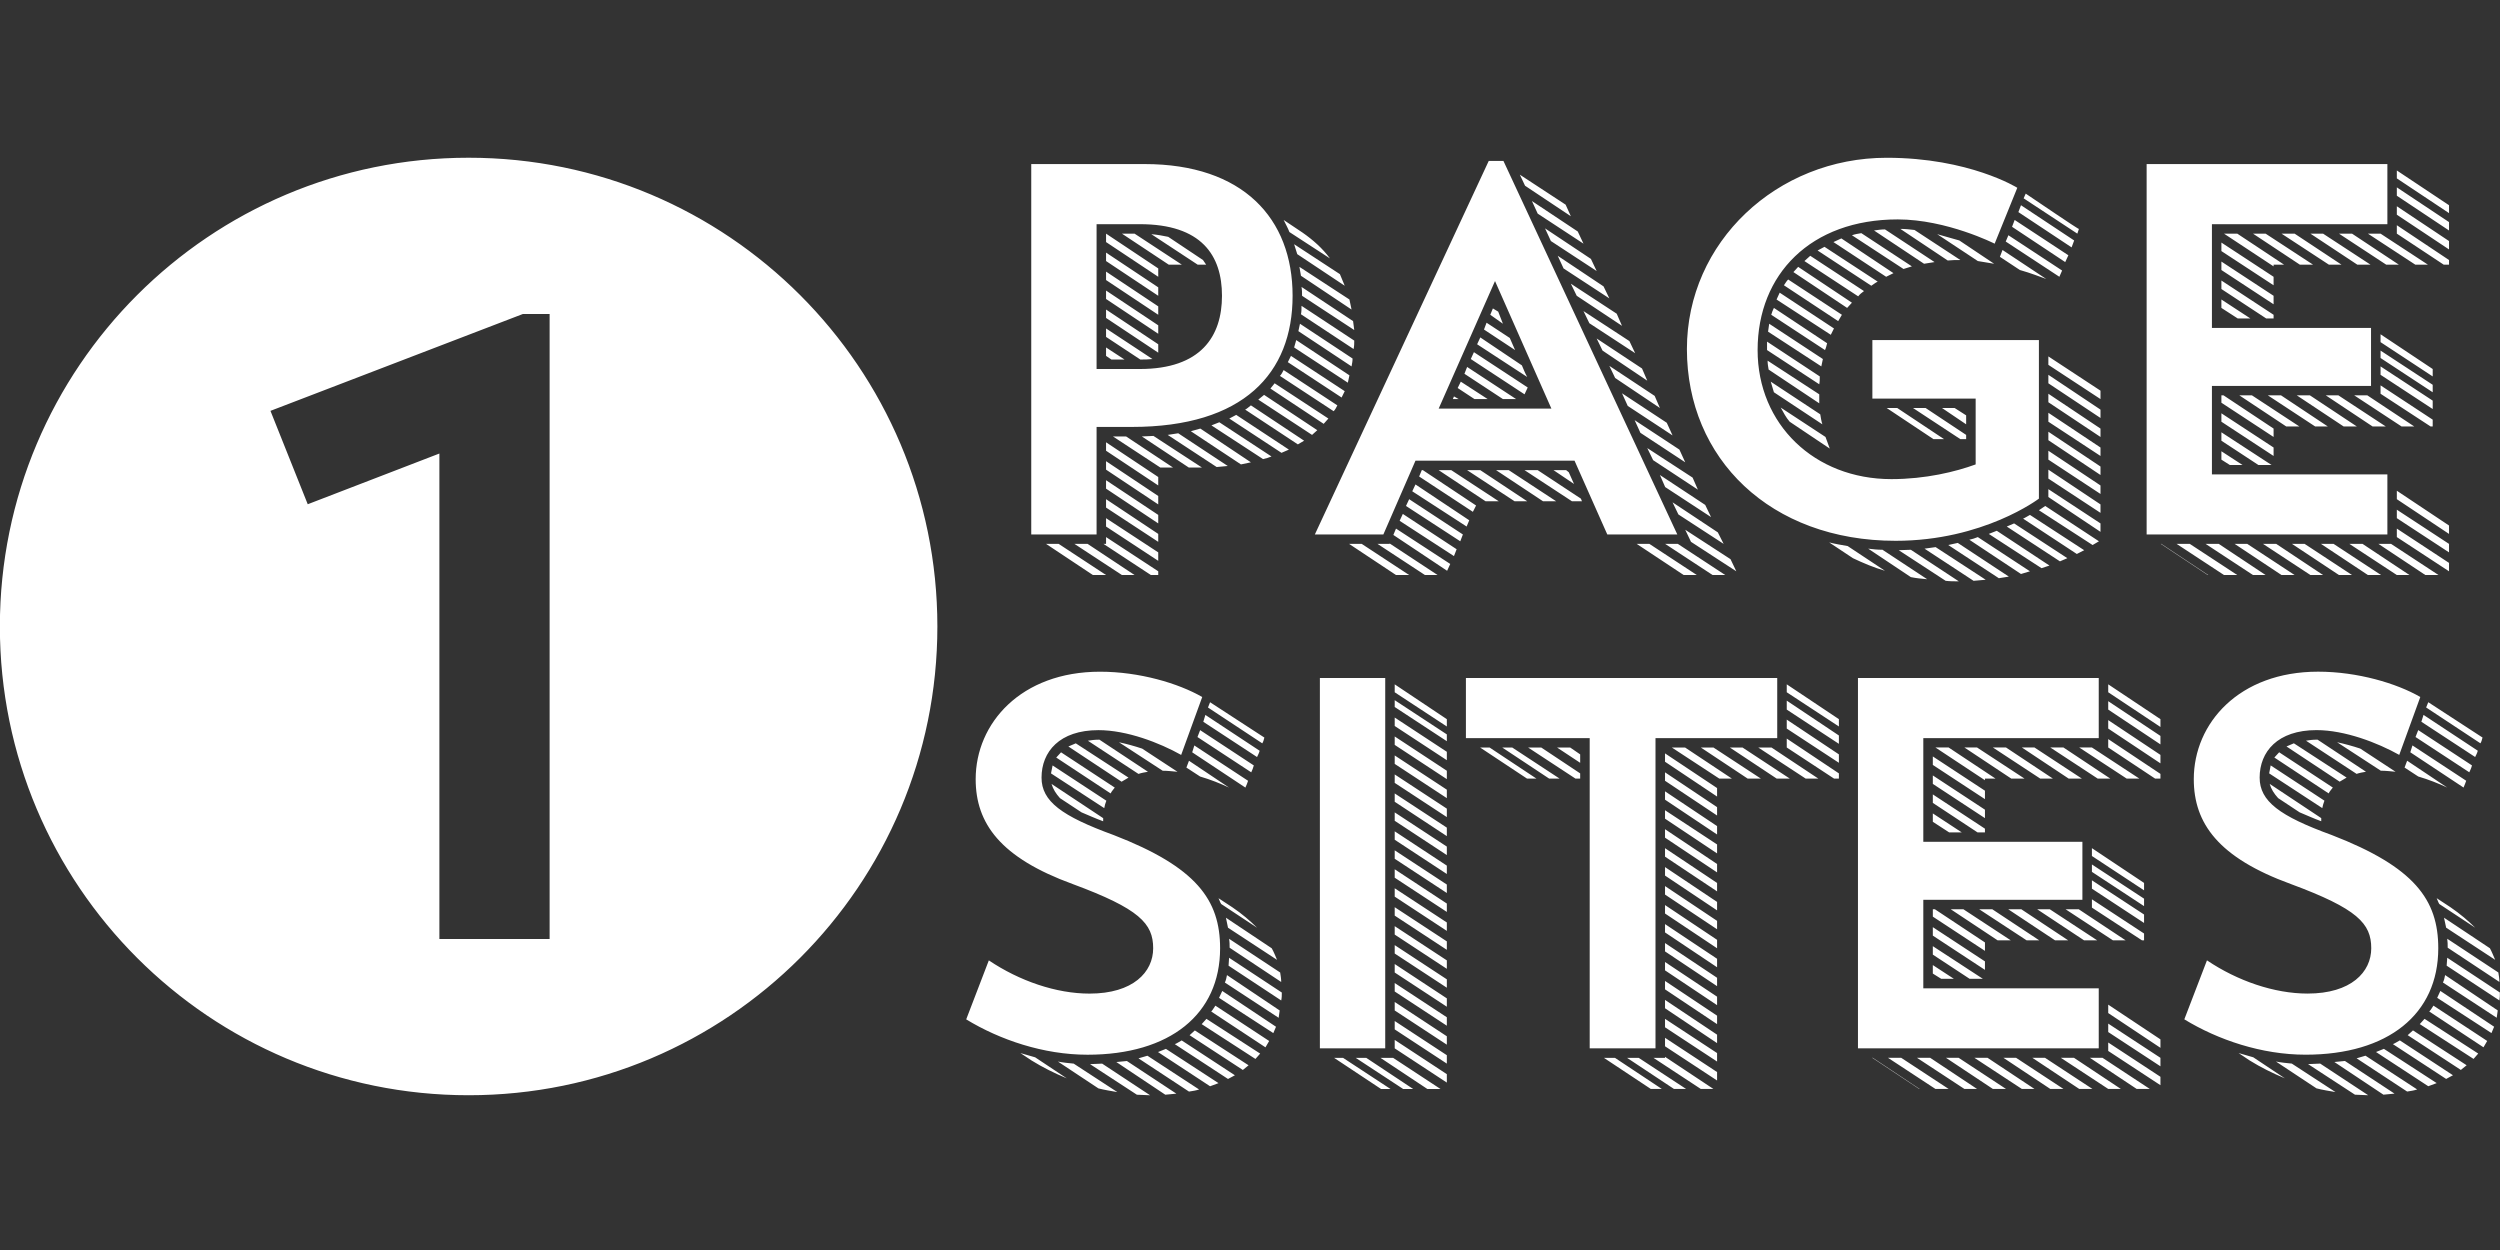 <svg width="480" height="240" viewBox="0 0 480 240" xmlns="http://www.w3.org/2000/svg" xmlns:sketch="http://www.bohemiancoding.com/sketch/ns"><rect x="0" y="0" width="480" height="240" fill="#333333" stroke="none"/><title>cover-logo</title><path d="M210.543 81.971v20.647h-12.543v-71.118h21.753c18.904 0 28.425 10.422 28.425 25.29 0 14.875-9.407 25.181-30.861 25.181h-6.775zm-7.277 22.456l9.097 5.977h-2.527l-8.99-5.977h2.421zm5.556 0l9.016 5.977h-2.428l-9.115-5.977h2.527zm1.721-61.384v27.806h8.298c11.737 0 15.78-6.262 15.78-14.059 0-7.778-3.945-13.748-15.78-13.748h-8.298zm1.82 61.384v-1.307l10.02 6.568v.715h-1.418l-9.096-5.977h.494zm10.02-52.888v1.604l-10.02-6.665v-1.619l10.02 6.68zm-10.02-3.039l10.02 6.669v1.622l-10.02-6.669v-1.622zm0 3.647l10.02 6.676v1.615l-10.02-6.669v-1.622zm0 3.64l10.02 6.676v1.622l-10.02-6.68v-1.619zm0 3.644l10.02 6.669v1.615l-10.02-6.669v-1.615zm6.577 9.598l-6.577-4.343v-1.622l8.906 5.87c-.813.095-1.516.095-2.329.095zm-3.029 0h-2.527l-1.022-.699v-1.619l3.549 2.318zm-3.549 15.889l10.02 6.669v1.619l-10.02-6.665v-1.623zm0 3.63l10.02 6.683v1.616l-10.02-6.675v-1.623zm0 3.655l10.02 6.661v1.631l-10.02-6.675v-1.616zm0 3.64l10.02 6.668v1.521l-10.02-6.577v-1.611zm0 3.647l10.02 6.566v1.623l-10.02-6.585v-1.604zm3.853-15.691l9.006 5.968h-2.436l-9.097-5.968h2.527zm1.622-38.94l9.086 5.962h-2.517l-8.997-5.962h2.428zm1.399 38.94l2.23-.1 9.309 6.067h-2.527l-9.012-5.968zm10.726-32.978l-8.906-5.859c1.226.106 2.231.304 3.242.509l6.675 4.453.611.897h-1.622zm3.637 38.848l-9.401-6.167 2.024-.312 9.511 6.281-2.134.198zm4.661-.502l-9.617-6.372 1.827-.508 9.706 6.479-1.916.401zm4.248-1.021l-9.914-6.471 1.518-.601 10.015 6.571c-.508.204-1.109.409-1.619.501zm3.538-1.201l-10.02-6.585 1.326-.703 10.119 6.669-1.425.618zm3.145-1.622l-10.118-6.677c.403-.198.699-.52 1.103-.817l10.216 6.786-1.201.708zm2.725-1.821l-10.323-6.775 1.113-.912 10.214 6.782-1.005.905zm2.231-2.124l-10.225-6.775.81-1.011 10.318 6.768-.904 1.018zm-7.686-10.323l10.312 6.775c-.205.421-.41.817-.708 1.121l-10.317-6.775c.297-.297.495-.714.712-1.121zm8.887-21.442l-7.778-5.061c-.303-.798-.718-1.509-1.109-2.322l3.636 2.435c2.019 1.406 3.845 3.036 5.252 4.948zm2.241 26.711l-10.323-6.79.601-1.205 10.323 6.775-.601 1.219zm.601-21.46l-9.116-6.068-.601-1.908 8.793 5.753.923 2.223zm.6 18.611l-10.317-6.764.404-1.417 10.216 6.768-.303 1.414zm.708-3.127l-10.207-6.768.305-1.421 10.099 6.676c0 .502-.098 1.003-.196 1.512zm0-10.917l-9.712-6.486-.297-1.71 9.605 6.27.404 1.926zm.396 7.584l-10.107-6.676c.105-.502.105-1.007.105-1.622l10.125 6.676c0 .509 0 1.011-.123 1.622zm.123-3.647l-10.02-6.577c0-.601 0-1.102-.105-1.703l9.902 6.566.223 1.714zm42.294 25.081h-30.538l-6.167 14.169h-13.154l33.387-71.719h2.824l33.384 71.719h-13.444l-6.292-14.169zm-40.854 15.978l9.104 5.977h-2.527l-9.004-5.977h2.427zm5.351 0v-.088l9.214 6.065h-2.429l-9.108-5.977h2.323zm1.226-2.937l10.415 6.79-.601 1.311-10.323-6.88.508-1.22zm1.311-2.817l10.33 6.782-.513 1.313-10.43-6.776.612-1.318zm1.216-2.83l10.315 6.775-.501 1.308-10.422-6.782.608-1.301zm1.213-2.83l10.323 6.88-.505 1.201-10.437-6.768.62-1.314zm1.207-2.744h.217l10.213 6.789-.615 1.213-10.315-6.782.501-1.22zm3.246-11.821h21.642l-10.825-24.489-10.816 24.489zm2.42 11.821l9.111 5.969h-2.534l-8.997-5.969h2.42zm.516-14.158l.908.509h-1.119l.211-.509zm.712-1.615l.601-1.219 5.159 3.343h-2.534l-3.226-2.124zm1.816-4.043l9.404 6.167h-2.531l-7.39-4.856.517-1.311zm2.53 19.816l9.004 5.969h-2.427l-9.107-5.969h2.53zm-1.226-22.654l10.33 6.782-.612 1.311-10.318-6.775.601-1.318zm10.23 4.764l-9.615-6.28.611-1.315 7.983 5.365c.303.699.608 1.516 1.021 2.23zm-2.329-5.167l-5.968-3.944.494-1.307 4.46 2.93 1.014 2.322zm-2.332-5.054l-2.429-1.721.502-1.22 1.021.619.905 2.322zm1.121 28.11l9.097 5.969h-2.527l-9.006-5.969h2.436zm10.918-50.973l1.002 2.223-8.792-5.859-1.003-2.124 8.794 5.76zm1.207 56.942l-9.097-5.969h2.528l8.291 5.468.205.501h-1.928zm-7.679-57.642l8.801 5.852 1.102 2.336-8.792-5.768-1.11-2.421zm2.52 5.251l8.807 5.863 1.103 2.329-8.789-5.76-1.121-2.432zm4.05 46.421l.508.403 1.005 2.249-3.935-2.651h2.421zm-1.616-41.158l8.801 5.878 1.113 2.304-8.792-5.753-1.122-2.428zm2.519 5.358l8.808 5.764 1.015 2.329-8.695-5.772-1.128-2.322zm2.429 5.259l8.818 5.764 1.102 2.322-8.792-5.753-1.128-2.333zm2.527 5.262l8.712 5.761 1.005 2.34-8.588-5.779-1.128-2.322zm2.439 5.259l8.701 5.764 1.003 2.322-8.594-5.764-1.11-2.322zm2.429 5.262l8.594 5.662 1.109 2.427-8.602-5.661-1.101-2.428zm2.427 5.16l8.594 5.655 1.118 2.439-8.609-5.666-1.103-2.428zm2.832 23.756l9.103 5.977h-2.52l-9.019-5.977h2.436zm-.41-18.398l8.707 5.672 1.015 2.314-8.594-5.664-1.128-2.322zm2.427 5.171l8.701 5.745 1.121 2.338-8.811-5.769-1.011-2.314zm3.442 13.227l9.104 5.977h-2.429l-9.107-5.977h2.432zm-1.015-7.983l8.695 5.771 1.116 2.212-8.689-5.654-1.122-2.329zm2.436 5.27l8.694 5.646 1.113 2.329-8.701-5.657-1.106-2.318zm67.906-36.42v30.444s-10.635 8.096-27.51 8.096c-24.07 0-40.074-15.781-40.074-36.819 0-20.537 17.295-36.724 38.354-36.724 15.87 0 25.081 5.764 25.081 5.764l-4.348 10.73s-9.21-4.658-18.609-4.658c-16.689 0-26.903 10.514-26.903 25.086 0 14.257 10.913 24.778 25.683 24.778 6.57 0 12.341-1.418 16.182-2.824v-12.637h-19.83v-11.235h31.973zm-52.198.297l10.125 6.683c0 .502 0 1.003-.1 1.509l-10.025-6.57v-1.622zm.108 3.655l9.917 6.464v1.729l-9.722-6.482c-.107-.608-.195-1.117-.195-1.71zm10.313 1.102l-10.225-6.669.217-1.52 10.305 6.775-.297 1.414zm-9.712 2.93l9.507 6.273c.107.612.205 1.326.404 1.919l-9.302-6.156-.609-2.036zm10.419-6.064l-10.32-6.775c.105-.403.305-.923.51-1.319l10.216 6.782c-.117.414-.208.908-.406 1.311zm1.113-2.933l-10.415-6.775.601-1.315 10.422 6.874-.608 1.216zm-9.617 13.971l8.602 5.647.817 2.231-7.698-5.161c-.713-.806-1.209-1.813-1.721-2.717zm11.033-16.597l-10.415-6.881c.297-.41.495-.813.817-1.11l10.313 6.775-.715 1.216zm1.718-2.534l-10.313-6.881.913-1.003 10.323 6.881-.923 1.003zm2.124-2.223l-10.323-6.775 1.119-1.011 10.317 6.775c-.415.304-.81.608-1.113 1.011zm2.52-2.033l-10.313-6.768 1.323-.707 10.216 6.683c-.41.198-.797.502-1.226.791zm-3.53 52.305l-4.563-3.028c1.121.286 2.341.502 3.548.699l7.172 4.751c-2.106-.601-4.248-1.516-6.157-2.421zm6.379-54.026l-10.119-6.665 1.518-.703 10.008 6.669-1.406.699zm3.333-1.498l-9.902-6.478c.593-.205 1.201-.308 1.802-.403l9.708 6.379-1.607.502zm1.411 59.161l-8.193-5.464c.904.113 1.827.212 2.75.212l8.578 5.657c-1.11-.098-2.124-.196-3.135-.406zm2.534-60.165l-9.606-6.39c.706-.095 1.406-.205 2.106-.205l9.517 6.273-2.017.322zm-7.178 27.693h2.024l8.997 5.983h-2.032l-8.99-5.983zm11.326 33.182l-9.006-5.877 2.323-.085 9.21 6.062c-.904 0-1.71 0-2.527-.1zm.396-61.501l-9.097-6.068c.923 0 1.828.099 2.725.209l8.801 5.768c-.806 0-1.616 0-2.429.091zm2.429 34.302l-9.097-5.983h2.42l7.786 5.167v.816h-1.109zm2.534 27.199l-9.416-6.174 2.131-.297 9.614 6.267-2.329.205zm.816-61.395l-7.803-5.16 4.254 1.208 6.684 4.472-3.135-.52zm-4.453 28.213l2.212 1.414v1.721l-4.639-3.135h2.427zm8.486 32.681l-9.712-6.372 1.827-.404 9.81 6.469-1.925.308zm4.254-.81l-9.917-6.577c.503-.098 1.11-.297 1.63-.508l10.009 6.568-1.723.517zm-4.649-8.298l10.118 6.68-1.531.501-10.119-6.577 1.532-.604zm4.438-50.065l-3.835-2.534.501-1.311 8.394 5.566c-1.201-.421-2.921-1.121-5.06-1.721zm-2.206-6.676l10.313 6.775-.527 1.201-10.298-6.768.513-1.209zm9.897 62.612l-10.21-6.684 1.409-.6 10.222 6.675-1.421.609zm-8.695-65.549l10.313 6.782-.606 1.307-10.207-6.775.501-1.315zm1.216-2.827l10.21 6.768-.494 1.326-10.217-6.775.501-1.318zm10.72 66.961l-10.313-6.785c.501-.212.897-.51 1.315-.715l10.415 6.776-1.418.724zm.1-61.504l-10.313-6.782.401-.904c10.009 6.775 10.116 6.775 10.214 6.775l-.303.912zm2.93 59.785l-10.307-6.677 1.213-.823 10.313 6.782-1.219.718zm-8.493-36.215l10.008 6.577v1.615l-10.008-6.57v-1.622zm0 3.534l10.008 6.683v1.604l-10.008-6.658v-1.63zm0 3.636l10.008 6.687v1.611l-10.008-6.669v-1.63zm0 3.655l10.008 6.668v1.623l-10.008-6.577v-1.714zm0 3.64l10.008 6.677v1.629l-10.008-6.683v-1.623zm0 3.647l10.008 6.665v1.633l-10.008-6.589v-1.709zm0 3.63l10.008 6.675v1.622l-10.008-6.577v-1.72zm0 3.746l10.008 6.577v1.621l-10.008-6.686v-1.513zm18.867-62.417h46.223v11.543h-33.687v19.922h30.548v11.136h-30.548v16.984h33.687v11.533h-46.223v-71.118zm2.732 72.927h.092l9.004 5.977h-.098l-8.999-5.977zm5.556 0l9.114 5.977h-2.546l-9.097-5.977h2.528zm5.566 0l8.99 5.977h-2.421l-9.097-5.977h2.528zm.501-57.854l10.02 6.57v1.63l-10.02-6.566v-1.633zm0 3.647l10.02 6.57v1.63l-10.02-6.577v-1.622zm8.601 10.924l-8.601-5.654v-1.63l10.02 6.577v.707h-1.418zm-8.601-3.64l5.566 3.64h-2.432l-3.135-2.025v-1.615zm0 18.398h.403l9.617 6.383v1.611l-10.02-6.577v-1.417zm0 3.45l10.02 6.569v1.623l-10.02-6.577v-1.615zm0 3.647l9.624 6.274h-2.527l-7.097-4.658v-1.616zm4.05 6.274h-2.436l-1.614-1.023v-1.61l4.05 2.632zm5.969-38.13l-9.519-6.284h2.546l8.997 5.962h-2.024v.322zm-5.054 53.284l9.094 5.977h-2.517l-8.997-5.977h2.42zm.897-28.524l9.111 5.977h-2.525l-9.006-5.977h2.42zm2.626-31.044l9.119 5.962h-2.534l-9.006-5.962h2.421zm2.041 59.568l8.99 5.977h-2.427l-9.097-5.977h2.534zm.914-28.524l8.988 5.977h-2.429l-9.089-5.977h2.53zm2.616-31.044l9.009 5.962h-2.421l-9.104-5.962h2.517zm1.925 59.568l9.097 5.977h-2.508l-9.016-5.977h2.427zm1.008-28.524l9.012 5.977h-2.534l-9.004-5.977h2.527zm2.527-31.044l9.119 5.962h-2.534l-9.012-5.962h2.427zm2.026 59.568l9.111 5.977h-2.528l-9.004-5.977h2.421zm.911-28.524l9.104 5.977h-2.534l-8.99-5.977h2.42zm2.625-31.044l8.999 5.962h-2.427l-9.079-5.962h2.508zm2.026 59.568l9.004 5.977h-2.427l-9.104-5.977h2.527zm.908-28.524l9.013 5.977h-2.436l-9.097-5.977h2.52zm2.542-31.044l9.104 5.962h-2.421l-9.111-5.962h2.429zm2.024 59.568l9.105 5.977h-2.528l-9.004-5.977h2.427zm7.988-32.153l-10.012-6.585v-1.509l10.012 6.669v1.425zm-10.012-4.962l10.012 6.566v1.436l-10.012-6.577v-1.425zm0 3.036l10.012 6.57v1.615l-10.012-6.57v-1.615zm9.606 11.532l-9.606-6.28v-1.611l10.012 6.584v1.307h-.406zm3.54-40.961l-10.02-6.669v-1.52l10.02 6.672v1.516zm-10.02-4.948l10.02 6.669v1.611l-10.02-6.672v-1.608zm0 3.629l10.02 6.68v1.611l-10.02-6.669v-1.622zm9.009 11.221l-9.009-5.962v-1.619l10.02 6.683v.897h-1.011zm-9.009 43.399l10.02 6.677v1.614l-10.02-6.668v-1.623zm0 3.642l10.02 6.565v1.629l-10.02-6.566v-1.629zm0 3.628l10.02 6.585v1.614l-10.02-6.568v-1.63zm-251.418 101.016c-8.397 0-16.787-2.842-23.263-6.787l4.345-11.326c5.87 3.952 12.942 6.379 19.329 6.379 8.397 0 12.224-4.15 12.224-8.701 0-4.756-2.626-7.588-15.465-12.338-13.854-5.054-18.615-11.622-18.615-20.137 0-10.727 8.701-20.629 23.866-20.629 7.588 0 15.081 2.231 19.633 4.86l-4.043 11.118c-4.15-2.329-10.422-4.758-15.886-4.758-7.485 0-10.924 4.157-10.924 9.116 0 4.541 3.853 7.383 13.861 11.03 15.872 6.148 20.424 12.437 20.424 21.738 0 12.646-9.606 20.435-25.485 20.435zm-10.02.502l6.075 4.039c-2.428-1.011-4.651-2.124-6.775-3.438l-2.131-1.418 2.831.817zm13.261-47.846l-10.221-6.669.304-1.529 10.324 6.773c-.209.521-.315.923-.406 1.425zm-4.354.816l-4.149-2.735c-.806-.904-1.315-1.721-1.619-2.732l9.917 6.577v.6c-1.622-.6-2.937-1.208-4.149-1.711zm5.574-3.639l-10.437-6.889.923-1.006 10.313 6.773c-.297.404-.601.718-.798 1.122zm-7.086 51.876l8.386 5.468c-1.201-.209-2.428-.403-3.637-.71l-7.778-5.153c1.003.199 2.007.297 3.029.396zm9.196-54.126l-10.217-6.763 1.425-.605 10.118 6.582-1.326.787zm3.241-1.497l-9.712-6.372c.608-.105 1.315-.198 2.025-.198h.198l9.309 6.16c-.601.105-1.208.198-1.82.41zm-6.973 55.623l9.203 6.076-2.534-.105-8.998-5.871c.806 0 1.615-.1 2.329-.1zm4.75-.501l9.5 6.267-2.124.205-9.401-6.274 2.025-.198zm6.875-55.73l-8.398-5.468c1.425.305 2.941.712 4.457 1.22l6.781 4.446c-1.014-.091-1.925-.198-2.84-.198zm-2.93 54.716l9.921 6.48c-.62.205-1.226.293-1.944.404l-9.698-6.381 1.721-.504zm3.549-1.315l10.1 6.577-1.623.601-10-6.57 1.523-.608zm3.028-1.623l10.219 6.691-1.327.71-10.21-6.684c.513-.196.908-.513 1.318-.718zm3.542-50.669l-2.637-1.717.495-1.311 7.696 5.152c-1.72-.806-3.53-1.523-5.555-2.124zm-1.014 48.75l10.315 6.694-1.102.898-10.225-6.675 1.011-.917zm9.703-46.626l-10.213-6.773.41-1.315 10.316 6.782c-.105.403-.303.806-.513 1.307zm-8.689-11.03l10.305 6.776c-.098.413-.297.923-.494 1.324l-10.324-6.774.513-1.327zm1.209 55.434l10.317 6.669-.908 1.028-10.321-6.683.913-1.015zm9.716-50.269l-10.317-6.768.396-1.318 10.422 6.88c-.1.396-.305.798-.501 1.206zm1.002-2.631l-10.421-6.88.401-1.011 10.424 6.782c-.1.41-.205.816-.404 1.109zm-8.997 50.366l10.324 6.782-.712 1.22-10.411-6.875c.297-.303.494-.718.798-1.128zm7.995-14.966l-6.875-4.545c-.215-.303-.315-.708-.52-1.118l2.625 1.723c1.945 1.307 3.442 2.625 4.77 3.94zm-6.677 12.144l10.32 6.873-.517 1.219-10.421-6.768.618-1.324zm10.825 5.152l-10.324-6.768c.205-.41.305-.913.404-1.431l10.118 6.792-.198 1.406zm-.307-11.123l-9.416-6.173-.396-1.916 8.794 5.867c.41.711.707 1.516 1.018 2.222zm-9.211-.401l10.127 6.675c0 .502 0 1.021-.117 1.523l-10.107-6.675.098-1.523zm10.009 4.649l-9.902-6.577c0-.601 0-1.109-.107-1.72l9.812 6.477c.1.618.198 1.219.198 1.819zm7.427-58.362h12.546v71.106h-12.546v-71.106zm2.725 72.927h1.721l9.111 5.976h-1.819l-9.013-5.976zm6.174 0l9.006 5.976h-1.919l-9.111-5.976h2.024zm5.159 0l9.097 5.976h-2.525l-8.999-5.976h2.427zm10.317-63.618l-10.009-6.57v-1.523l10.009 6.687v1.406zm-10.009-5.054l10.009 6.57v1.307l-10.009-6.568v-1.308zm0 3.333l10.009 6.577v1.614l-10.009-6.568v-1.623zm0 3.633l10.009 6.584v1.611l-10.009-6.577v-1.619zm0 3.645l10.009 6.577v1.622l-10.009-6.577v-1.622zm0 3.647l10.009 6.568v1.623l-10.009-6.57v-1.621zm0 3.647l10.009 6.568v1.63l-10.009-6.596v-1.603zm0 3.639l10.009 6.567v1.631l-10.009-6.586v-1.611zm0 3.637l10.009 6.585v1.608l-10.009-6.577v-1.616zm0 3.648l10.009 6.57v1.623l-10.009-6.571v-1.622zm0 3.637l10.009 6.58v1.611l-10.009-6.57v-1.621zm0 3.647l10.009 6.568v1.616l-10.009-6.577v-1.607zm0 3.633l10.009 6.565v1.623l-10.009-6.571v-1.617zm0 3.643l10.009 6.57v1.623l-10.009-6.577v-1.616zm0 3.64l10.009 6.57v1.611l-10.009-6.567v-1.614zm0 3.63l10.009 6.595v1.604l-10.009-6.57v-1.629zm0 3.647l10.009 6.577v1.621l-10.009-6.57v-1.629zm0 3.639l10.009 6.586v1.614l-10.009-6.57v-1.63zm0 3.656l10.009 6.565v1.614l-10.009-6.568v-1.611zm0 3.628l10.009 6.577v1.616l-10.009-6.571v-1.622zm13.671-69.485h59.773v11.54h-23.372v59.566h-12.634v-59.566h-23.767v-11.54zm2.725 13.345h1.821l9.004 5.974h-1.809l-9.016-5.974zm6.167 0l9.104 5.974h-2.007l-9.016-5.974h1.919zm12.151 5.974l-9.104-5.974h2.527l7.474 4.969v1.005h-.896zm-1.023-5.974l1.919 1.321v1.616l-4.444-2.937h2.525zm6.472 59.583h2.124l9.006 5.976h-2.118l-9.012-5.976zm6.683 0l9.105 5.976h-2.329l-9.013-5.976h2.237zm5.054 0v-.198l9.296 6.174h-2.421l-9.097-5.976h2.222zm0-58.458l9.995 6.661v1.63l-9.995-6.684v-1.607zm0 3.639l9.995 6.684v1.607l-9.995-6.668v-1.623zm0 3.647l9.995 6.677v1.611l-9.995-6.683v-1.605zm0 3.63l9.995 6.57v1.721l-9.995-6.668v-1.623zm0 3.64l9.995 6.684v1.614l-9.995-6.668v-1.63zm0 3.647l9.995 6.675v1.62l-9.995-6.665v-1.63zm0 3.628l9.995 6.691v1.623l-9.995-6.684v-1.63zm0 3.647l9.995 6.677v1.619l-9.995-6.665v-1.63zm0 3.645l9.995 6.677v1.621l-9.995-6.675v-1.623zm0 3.655l9.995 6.661v1.63l-9.995-6.69v-1.601zm0 3.64l9.995 6.668v1.611l-9.995-6.675v-1.604zm0 3.64l9.995 6.658v1.629l-9.995-6.683v-1.604zm0 3.637l9.995 6.668v1.623l-9.995-6.677v-1.614zm0 3.639l9.995 6.677v1.623l-9.995-6.694v-1.605zm0 3.637l9.995 6.57v1.629l-9.995-6.577v-1.622zm0 3.64l9.995 6.577v1.623l-9.995-6.571v-1.629zm3.847-55.737l8.997 5.974h-2.42l-9.12-5.974h2.543zm5.449 0l9.114 5.974h-2.537l-8.999-5.974h2.421zm5.581 0l9.088 5.974h-2.52l-9.004-5.974h2.436zm5.566 0l8.997 5.974h-2.429l-9.114-5.974h2.546zm12.941-4.036l-10.011-6.57v-1.523l10.011 6.687v1.406zm-10.011-4.962l10.011 6.69v1.604l-10.011-6.577v-1.717zm0 3.643l10.011 6.675v1.616l-10.011-6.57v-1.721zm9.088 11.328l-9.088-5.974v-1.714l10.011 6.683v1.005h-.923zm4.585-19.318h46.23v11.54h-33.683v19.913h30.545v11.137h-30.545v16.992h33.683v11.524h-46.23v-71.106zm2.751 72.927h.1l8.985 5.976h-.088l-8.997-5.976zm5.555 0l9.105 5.976h-2.534l-9.106-5.976h2.534zm5.563 0l8.997 5.976h-2.427l-9.104-5.976h2.534zm.505-57.866l10.009 6.577v1.623l-10.009-6.57v-1.63zm0 3.648l10.009 6.577v1.623l-10.009-6.577v-1.623zm8.591 10.942l-8.591-5.672v-1.629l10.009 6.583v.718h-1.418zm-8.591-3.648l5.562 3.648h-2.42l-3.142-2.042v-1.605zm0 18.399h.396l9.614 6.372v1.62l-10.009-6.577v-1.415zm0 3.439l10.009 6.57v1.63l-10.009-6.577v-1.623zm0 3.648l9.614 6.272h-2.543l-7.071-4.649v-1.623zm4.05 6.272h-2.432l-1.619-1.011v-1.632l4.05 2.643zm5.959-38.13l-9.507-6.287h2.534l9.004 5.974h-2.032v.313zm-5.048 53.295l9.091 5.976h-2.52l-9.006-5.976h2.435zm.905-28.525l9.097 5.966h-2.527l-8.999-5.966h2.429zm2.625-31.058l9.116 5.974h-2.544l-8.999-5.974h2.427zm2.019 59.583l9.006 5.976h-2.421l-9.111-5.976h2.527zm.905-28.525l9.015 5.966h-2.427l-9.104-5.966h2.517zm2.637-31.058l9.004 5.974h-2.427l-9.097-5.974h2.52zm1.934 59.583l9.097 5.976h-2.528l-8.997-5.976h2.429zm1.002-28.525l8.999 5.966h-2.527l-8.991-5.966h2.52zm2.528-31.058l9.103 5.974h-2.534l-8.99-5.974h2.421zm2.024 59.583l9.104 5.976h-2.534l-8.999-5.976h2.429zm.916-28.525l9.097 5.966h-2.519l-9.004-5.966h2.427zm2.626-31.058l8.997 5.974h-2.42l-9.105-5.974h2.528zm2.024 59.583l8.997 5.976h-2.427l-9.097-5.976h2.527zm.905-28.525l9.004 5.966h-2.436l-9.097-5.966h2.528zm2.534-31.058l9.107 5.974h-2.432l-9.111-5.974h2.436zm2.036 59.583l9.078 5.976h-2.52l-8.987-5.976h2.429zm7.975-32.158l-10.011-6.592v-1.505l10.011 6.675v1.421zm-10.011-4.969l10.011 6.57v1.431l-10.011-6.577v-1.424zm0 3.044l10.011 6.568v1.623l-10.011-6.584v-1.607zm9.609 11.524l-9.609-6.28v-1.597l10.011 6.568v1.308h-.401zm3.548-40.961l-10.027-6.668v-1.523l10.027 6.687v1.504zm-10.027-4.954l10.027 6.668v1.63l-10.027-6.687v-1.611zm0 3.636l10.027 6.677v1.623l-10.027-6.677v-1.623zm9.004 11.229l-9.004-5.974v-1.614l10.027 6.683v.905h-1.022zm-9.004 43.399l10.027 6.669v1.622l-10.027-6.675v-1.616zm0 3.64l10.027 6.57v1.63l-10.027-6.577v-1.623zm0 3.63l10.027 6.583v1.616l-10.027-6.577v-1.622zm37.873 2.339c-8.405 0-16.802-2.842-23.262-6.787l4.348-11.326c5.859 3.952 12.938 6.379 19.31 6.379 8.396 0 12.231-4.15 12.231-8.701 0-4.756-2.634-7.588-15.457-12.338-13.866-5.054-18.615-11.622-18.615-20.137 0-10.727 8.694-20.629 23.865-20.629 7.573 0 15.073 2.231 19.626 4.86l-4.043 11.118c-4.157-2.329-10.43-4.758-15.886-4.758-7.481 0-10.917 4.157-10.917 9.116 0 4.541 3.828 7.383 13.847 11.03 15.898 6.148 20.449 12.437 20.449 21.738 0 12.646-9.624 20.435-25.496 20.435zm-10.02.502l6.067 4.039c-2.427-1.011-4.649-2.124-6.773-3.438l-2.118-1.418 2.824.817zm13.245-47.846l-10.198-6.669.29-1.529 10.323 6.773c-.198.521-.315.923-.414 1.425zm-4.346.816l-4.131-2.735c-.816-.904-1.326-1.721-1.622-2.732l9.902 6.577v.6c-1.63-.6-2.93-1.208-4.15-1.711zm5.567-3.639l-10.422-6.889.923-1.006 10.305 6.773c-.297.404-.608.718-.806 1.122zm-7.071 51.876l8.389 5.468c-1.22-.209-2.439-.403-3.648-.71l-7.789-5.153c1.014.199 2.024.297 3.047.396zm9.188-54.126l-10.21-6.763 1.418-.605 10.125 6.582-1.333.787zm3.252-1.497l-9.715-6.372c.601-.105 1.299-.198 2.017-.198h.205l9.294 6.16c-.593.105-1.201.198-1.802.41zm-6.99 55.623l9.22 6.076-2.544-.105-9.004-5.871c.806 0 1.622-.1 2.329-.1zm4.749-.501l9.524 6.267-2.13.205-9.419-6.274 2.024-.198zm6.892-55.73l-8.398-5.468c1.406.305 2.924.712 4.453 1.22l6.776 4.446c-1.022-.091-1.928-.198-2.832-.198zm-2.94 54.716l9.92 6.48c-.601.205-1.219.293-1.926.404l-9.705-6.381 1.711-.504zm3.53-1.315l10.137 6.577-1.616.601-10.034-6.57 1.513-.608zm3.064-1.623l10.198 6.691-1.31.71-10.222-6.684c.51-.196.905-.513 1.333-.718zm3.53-50.669l-2.625-1.717.494-1.311 7.698 5.152c-1.721-.806-3.548-1.523-5.566-2.124zm-1.011 48.75l10.305 6.694-1.113.898-10.206-6.675 1.014-.917zm9.712-46.626l-10.225-6.773.413-1.315 10.321 6.782c-.121.403-.319.806-.51 1.307zm-8.701-11.03l10.315 6.776c-.091.413-.308.923-.513 1.324l-10.323-6.774.52-1.327zm1.208 55.434l10.308 6.669-.896 1.028-10.324-6.683.913-1.015zm9.716-50.269l-10.324-6.768.413-1.318 10.419 6.88c-.098.396-.297.798-.508 1.206zm1.011-2.631l-10.419-6.88.41-1.011 10.415 6.782c-.11.41-.198.816-.406 1.109zm-9.013 50.366l10.317 6.782-.712 1.22-10.411-6.875c.303-.303.527-.718.806-1.128zm8.002-14.966l-6.882-4.545c-.198-.303-.305-.708-.501-1.118l2.625 1.723c1.916 1.307 3.439 2.625 4.758 3.94zm-6.677 12.144l10.324 6.873-.513 1.219-10.419-6.768.608-1.324zm10.818 5.152l-10.323-6.768c.205-.41.328-.913.416-1.431l10.105 6.792-.198 1.406zm-.297-11.123l-9.41-6.173-.41-1.916 8.814 5.867c.388.711.693 1.516 1.006 2.222zm-9.202-.401l10.107 6.675c0 .502 0 1.021-.091 1.523l-10.126-6.675.11-1.523zm10.017 4.649l-9.929-6.577c0-.601 0-1.109-.088-1.72l9.812 6.477c.105.618.205 1.219.205 1.819zm-389.909-158.25c-49.706 0-90 40.298-90 90s40.294 90 90 90c49.702 0 90-40.298 90-90s-40.298-90-90-90zm15.549 150h-21.163v-93.208l-25.276 9.738-7.159-17.93 48.472-18.6h5.127v120z" sketch:type="MSShapeGroup" fill="#fff"/></svg>